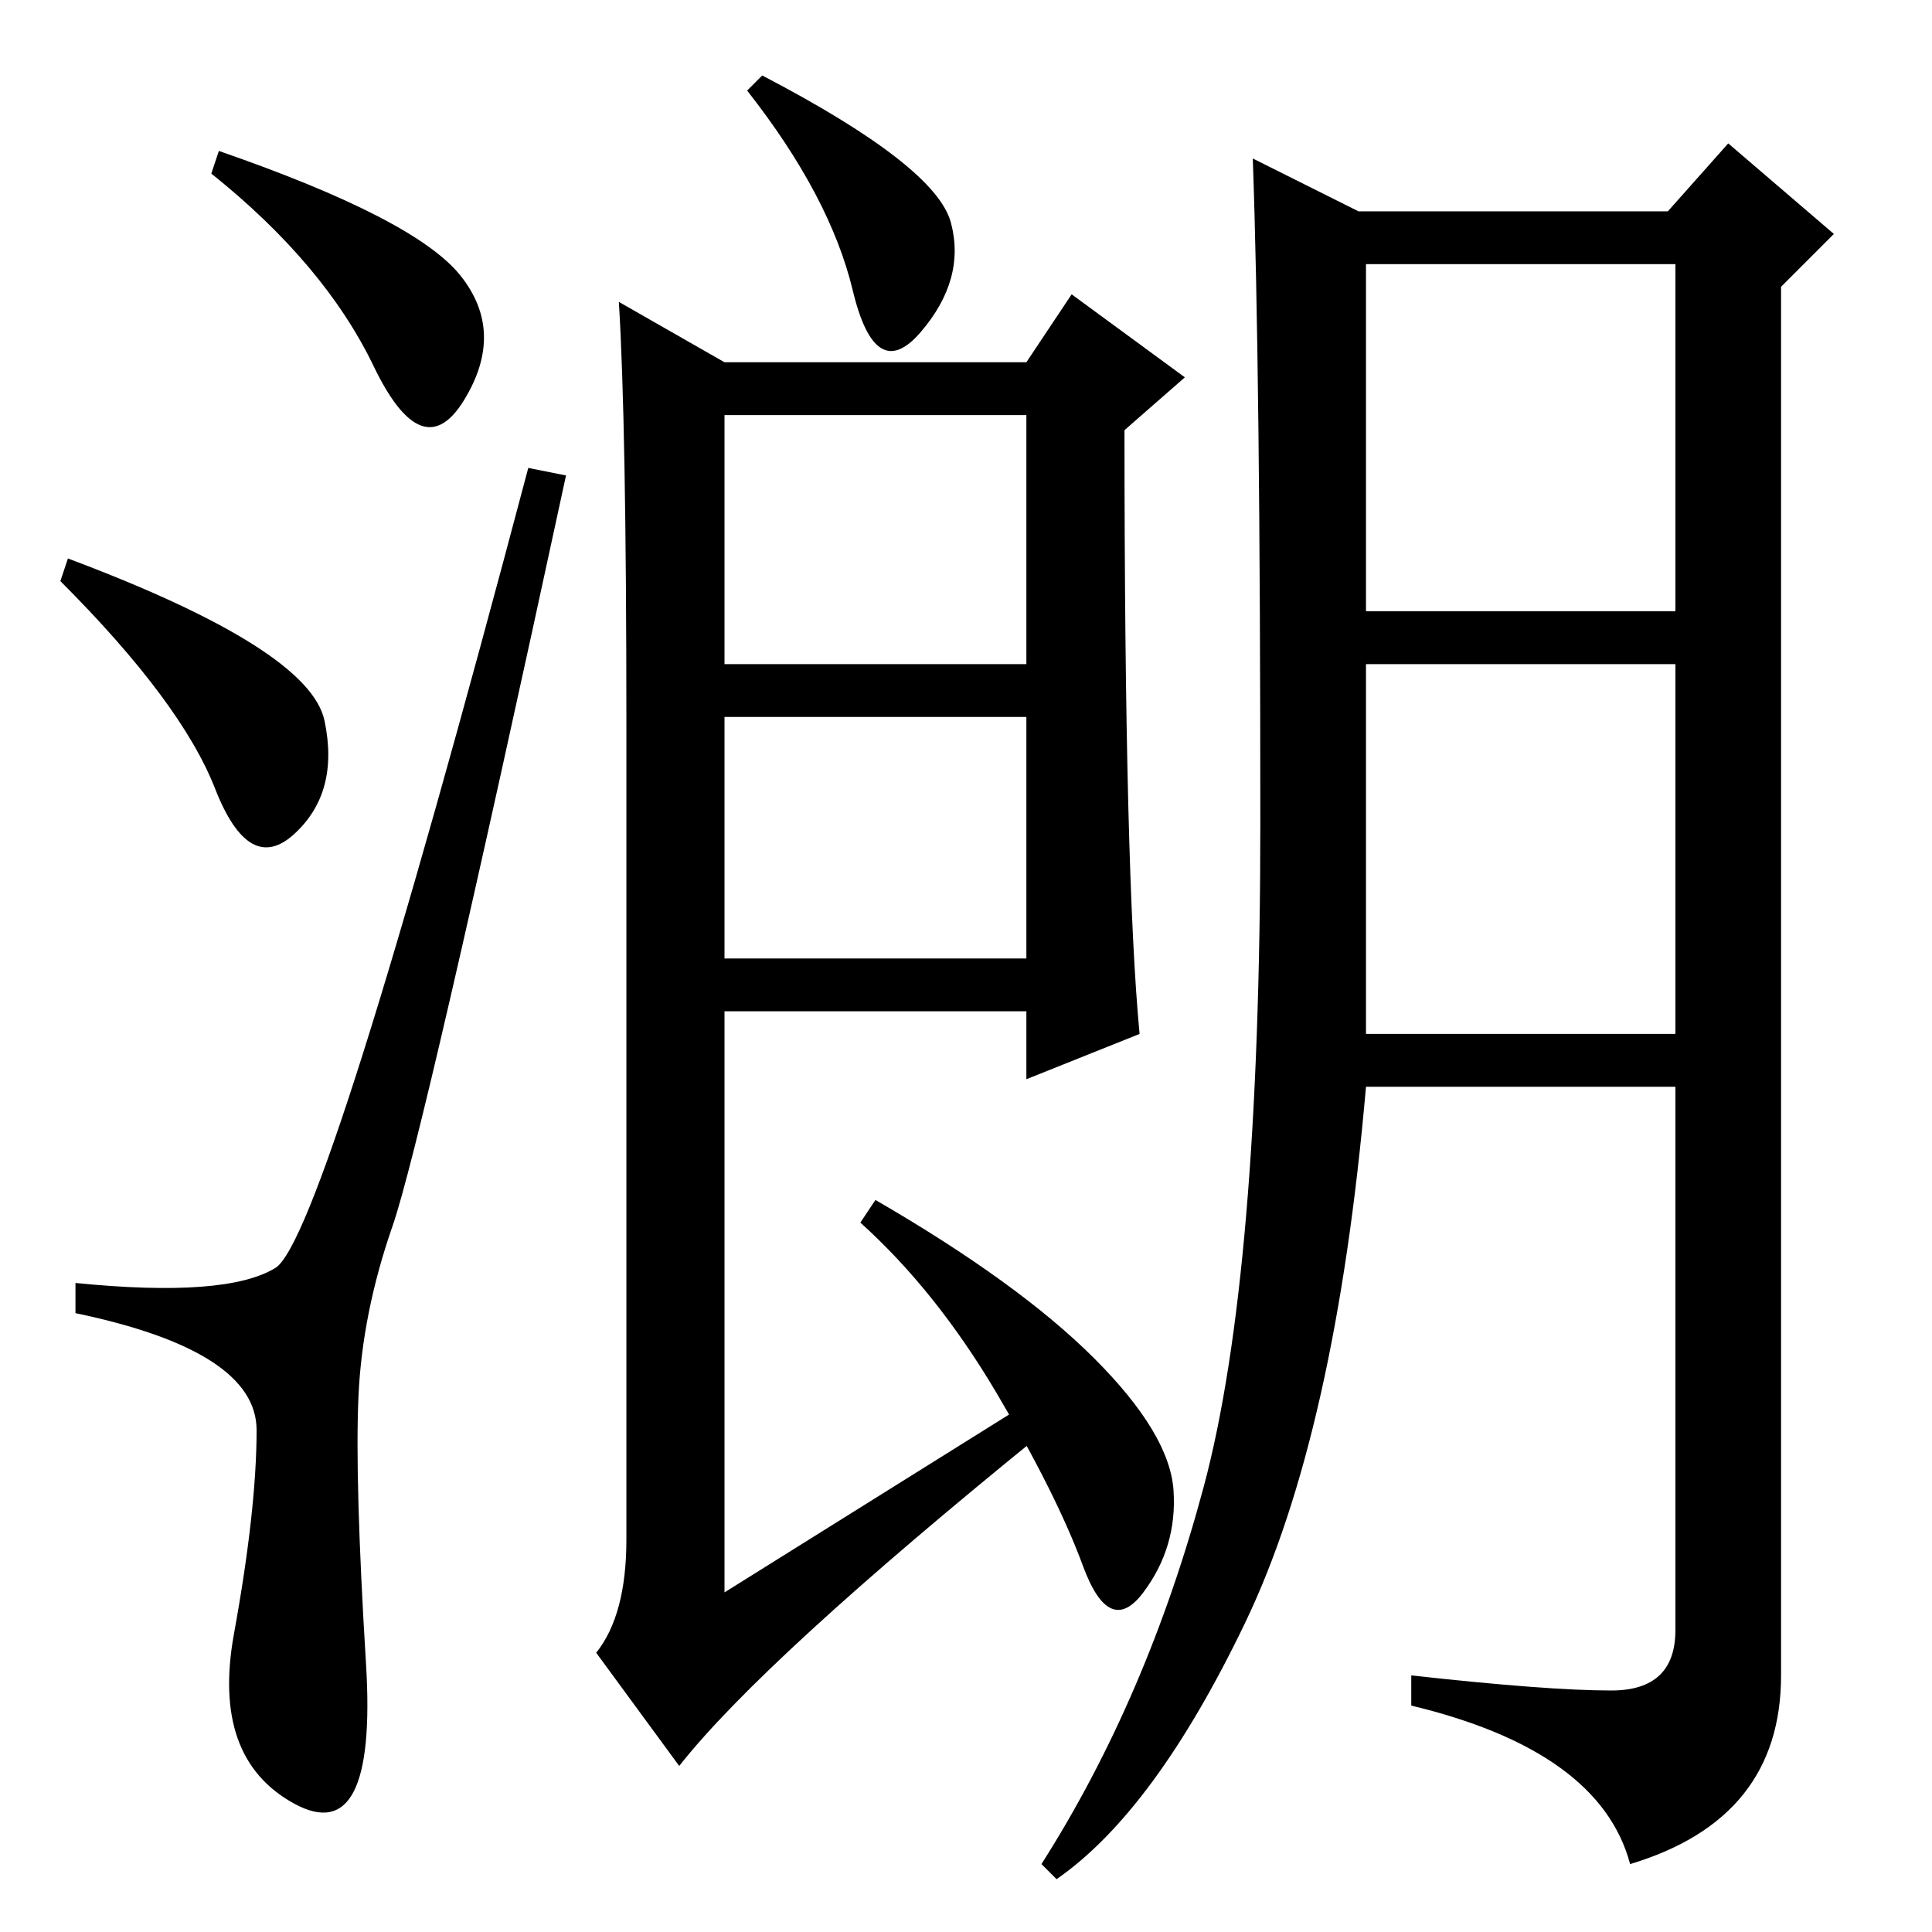 <?xml version="1.0" standalone="no"?>
<!DOCTYPE svg PUBLIC "-//W3C//DTD SVG 1.1//EN" "http://www.w3.org/Graphics/SVG/1.1/DTD/svg11.dtd" >
<svg xmlns="http://www.w3.org/2000/svg" xmlns:xlink="http://www.w3.org/1999/xlink" version="1.1" viewBox="0 -36 256 256">
  <g transform="matrix(1 0 0 -1 0 220)">
   <path fill="currentColor"
d="M61 219.5q6 -7.5 0.5 -16.5t-12 4.5t-21.5 25.5l1 3q26 -9 32 -16.5zM9 182q32 -12 34 -21.5t-4 -15t-10.5 6t-20.5 27.5zM36.5 88q6.5 4 33.5 106l5 -1q-19 -88 -23 -99.5t-4.5 -22.5t1 -35.5t-9.5 -18.5t-8 22.5t3 27t-24 15.5v4q20 -2 26.5 2zM145 76
q10 -10 10.5 -17.5t-4 -13.5t-8 3.5t-11.5 23t-18 22.5l2 3q19 -11 29 -21zM96 129h40v32h-40v-32zM126 226.5q2 -7.5 -4 -14.5t-9 5.5t-14 26.5l2 2q23 -12 25 -19.5zM151 119l-15 -6v9h-40v-77l40 25l2 -4q-37 -30 -48 -44l-11 15q4 5 4 15v108q0 40 -1 56l14 -8h40l6 9
l15 -11l-8 -7q0 -59 2 -80zM96 168h40v33h-40v-33zM181 175h41v46h-41v-46zM181 119h41v49h-41v-49zM213.5 32q8.5 0 8.5 8v72h-41q-4 -46 -16 -71t-25 -34l-2 2q14 22 21.5 50t7.5 88t-1 88l14 -7h41l8 9l14 -12l-7 -7v-184q0 -19 -20 -25q-4 15 -29 21v4q18 -2 26.5 -2z
" />
  </g>

</svg>
